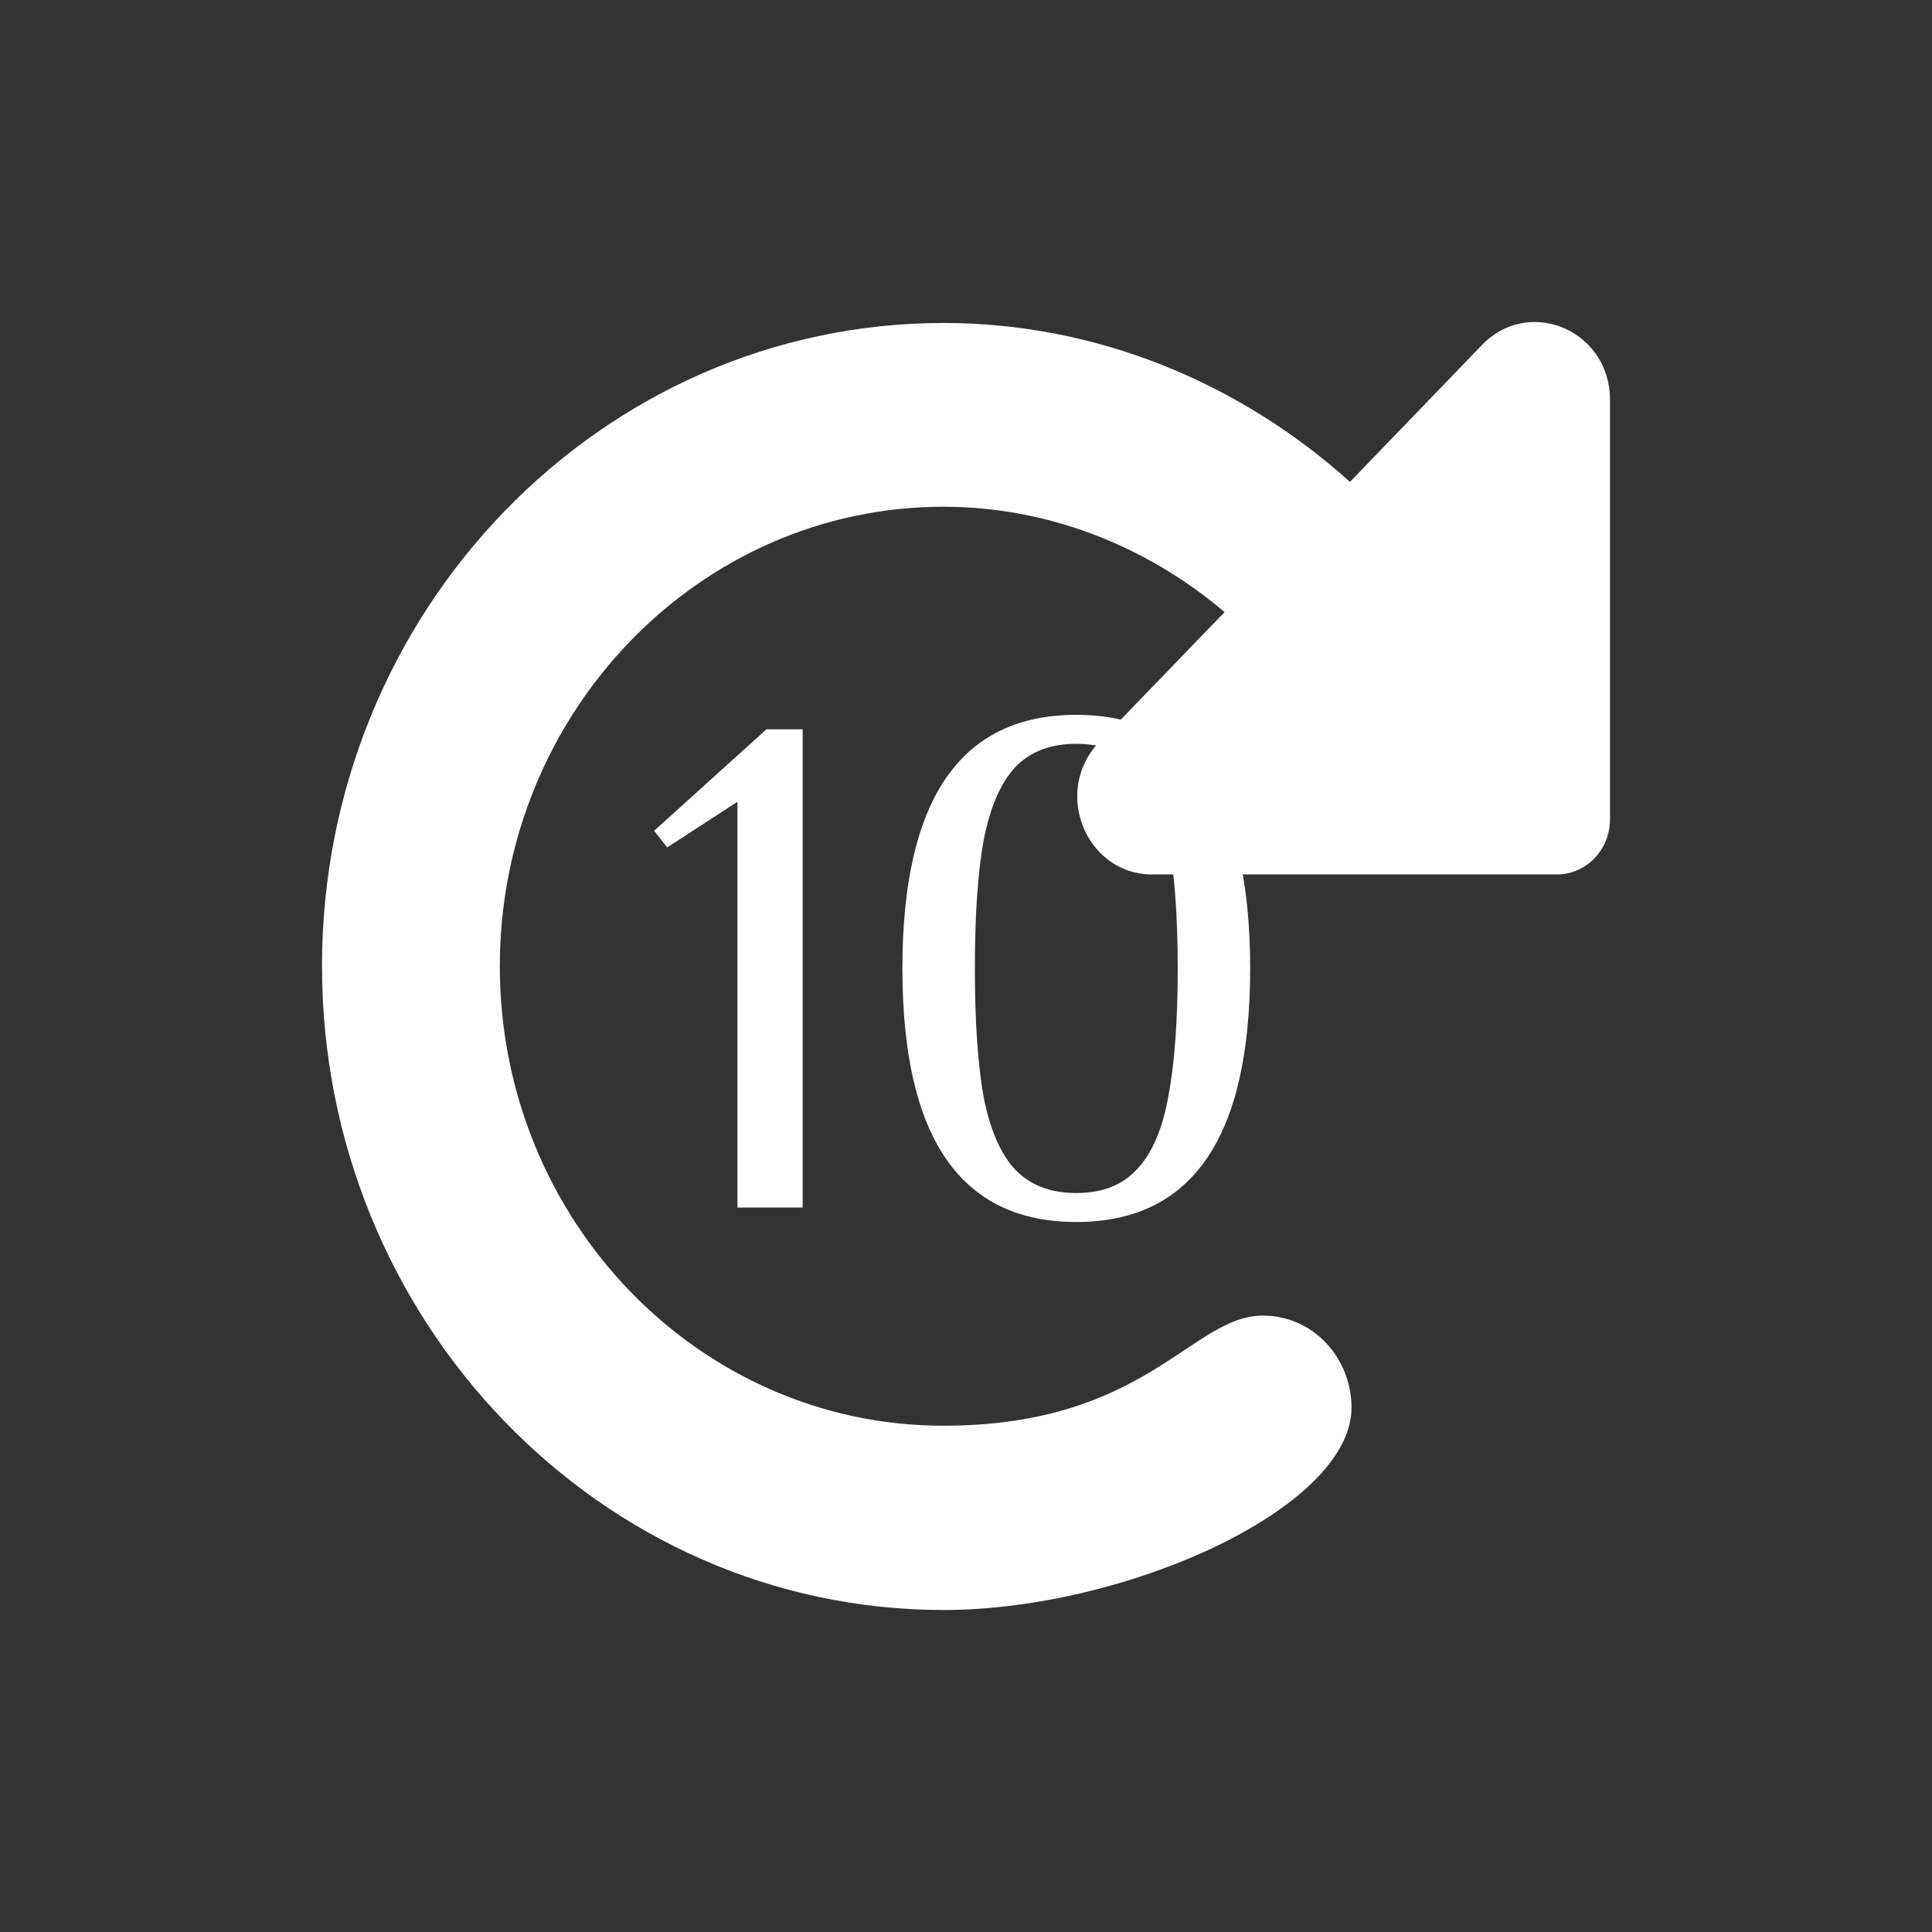 <svg width="24" height="24" viewBox="0 0 24 24" fill="none" xmlns="http://www.w3.org/2000/svg">
<rect x="0" y="0" width="24" height="24" fill="#333333" stroke="none"/>
<path d="M19.063 4C19.541 4 20 4.385 20 4.966V10.178C20 10.557 19.704 10.863 19.339 10.863H14.315C13.754 10.863 13.382 10.387 13.382 9.892C13.382 9.655 13.467 9.413 13.656 9.216L15.212 7.604C14.239 6.777 13.011 6.295 11.719 6.295C8.682 6.295 6.209 8.856 6.209 12.004C6.209 15.152 8.68 17.711 11.718 17.711C14.24 17.711 14.802 16.343 15.687 16.343C16.324 16.343 16.789 16.88 16.789 17.485C16.789 18.736 13.976 20 11.72 20C7.465 20 4 16.41 4 12.001C4 7.592 7.466 4.012 11.722 4.012C13.604 4.012 15.383 4.74 16.77 5.986L18.411 4.284C18.601 4.088 18.835 4 19.063 4Z" fill="white"/>
<path d="M9.161 9.96L8.288 10.527L8.126 10.32L9.521 9.06H9.971V15H9.161V9.96ZM13.37 15.18C11.93 15.18 11.21 14.13 11.21 12.03C11.21 9.93 11.93 8.88 13.37 8.88C14.81 8.88 15.53 9.93 15.53 12.03C15.53 14.13 14.81 15.18 13.37 15.18ZM13.37 14.82C13.694 14.82 13.946 14.721 14.126 14.523C14.312 14.325 14.441 14.025 14.513 13.623C14.591 13.215 14.63 12.684 14.63 12.03C14.63 11.376 14.591 10.848 14.513 10.446C14.441 10.038 14.312 9.735 14.126 9.537C13.946 9.339 13.694 9.24 13.37 9.24C13.046 9.24 12.791 9.339 12.605 9.537C12.425 9.735 12.296 10.038 12.218 10.446C12.146 10.848 12.11 11.376 12.11 12.03C12.11 12.684 12.146 13.215 12.218 13.623C12.296 14.025 12.425 14.325 12.605 14.523C12.791 14.721 13.046 14.82 13.37 14.82Z" fill="white"/>
</svg>
